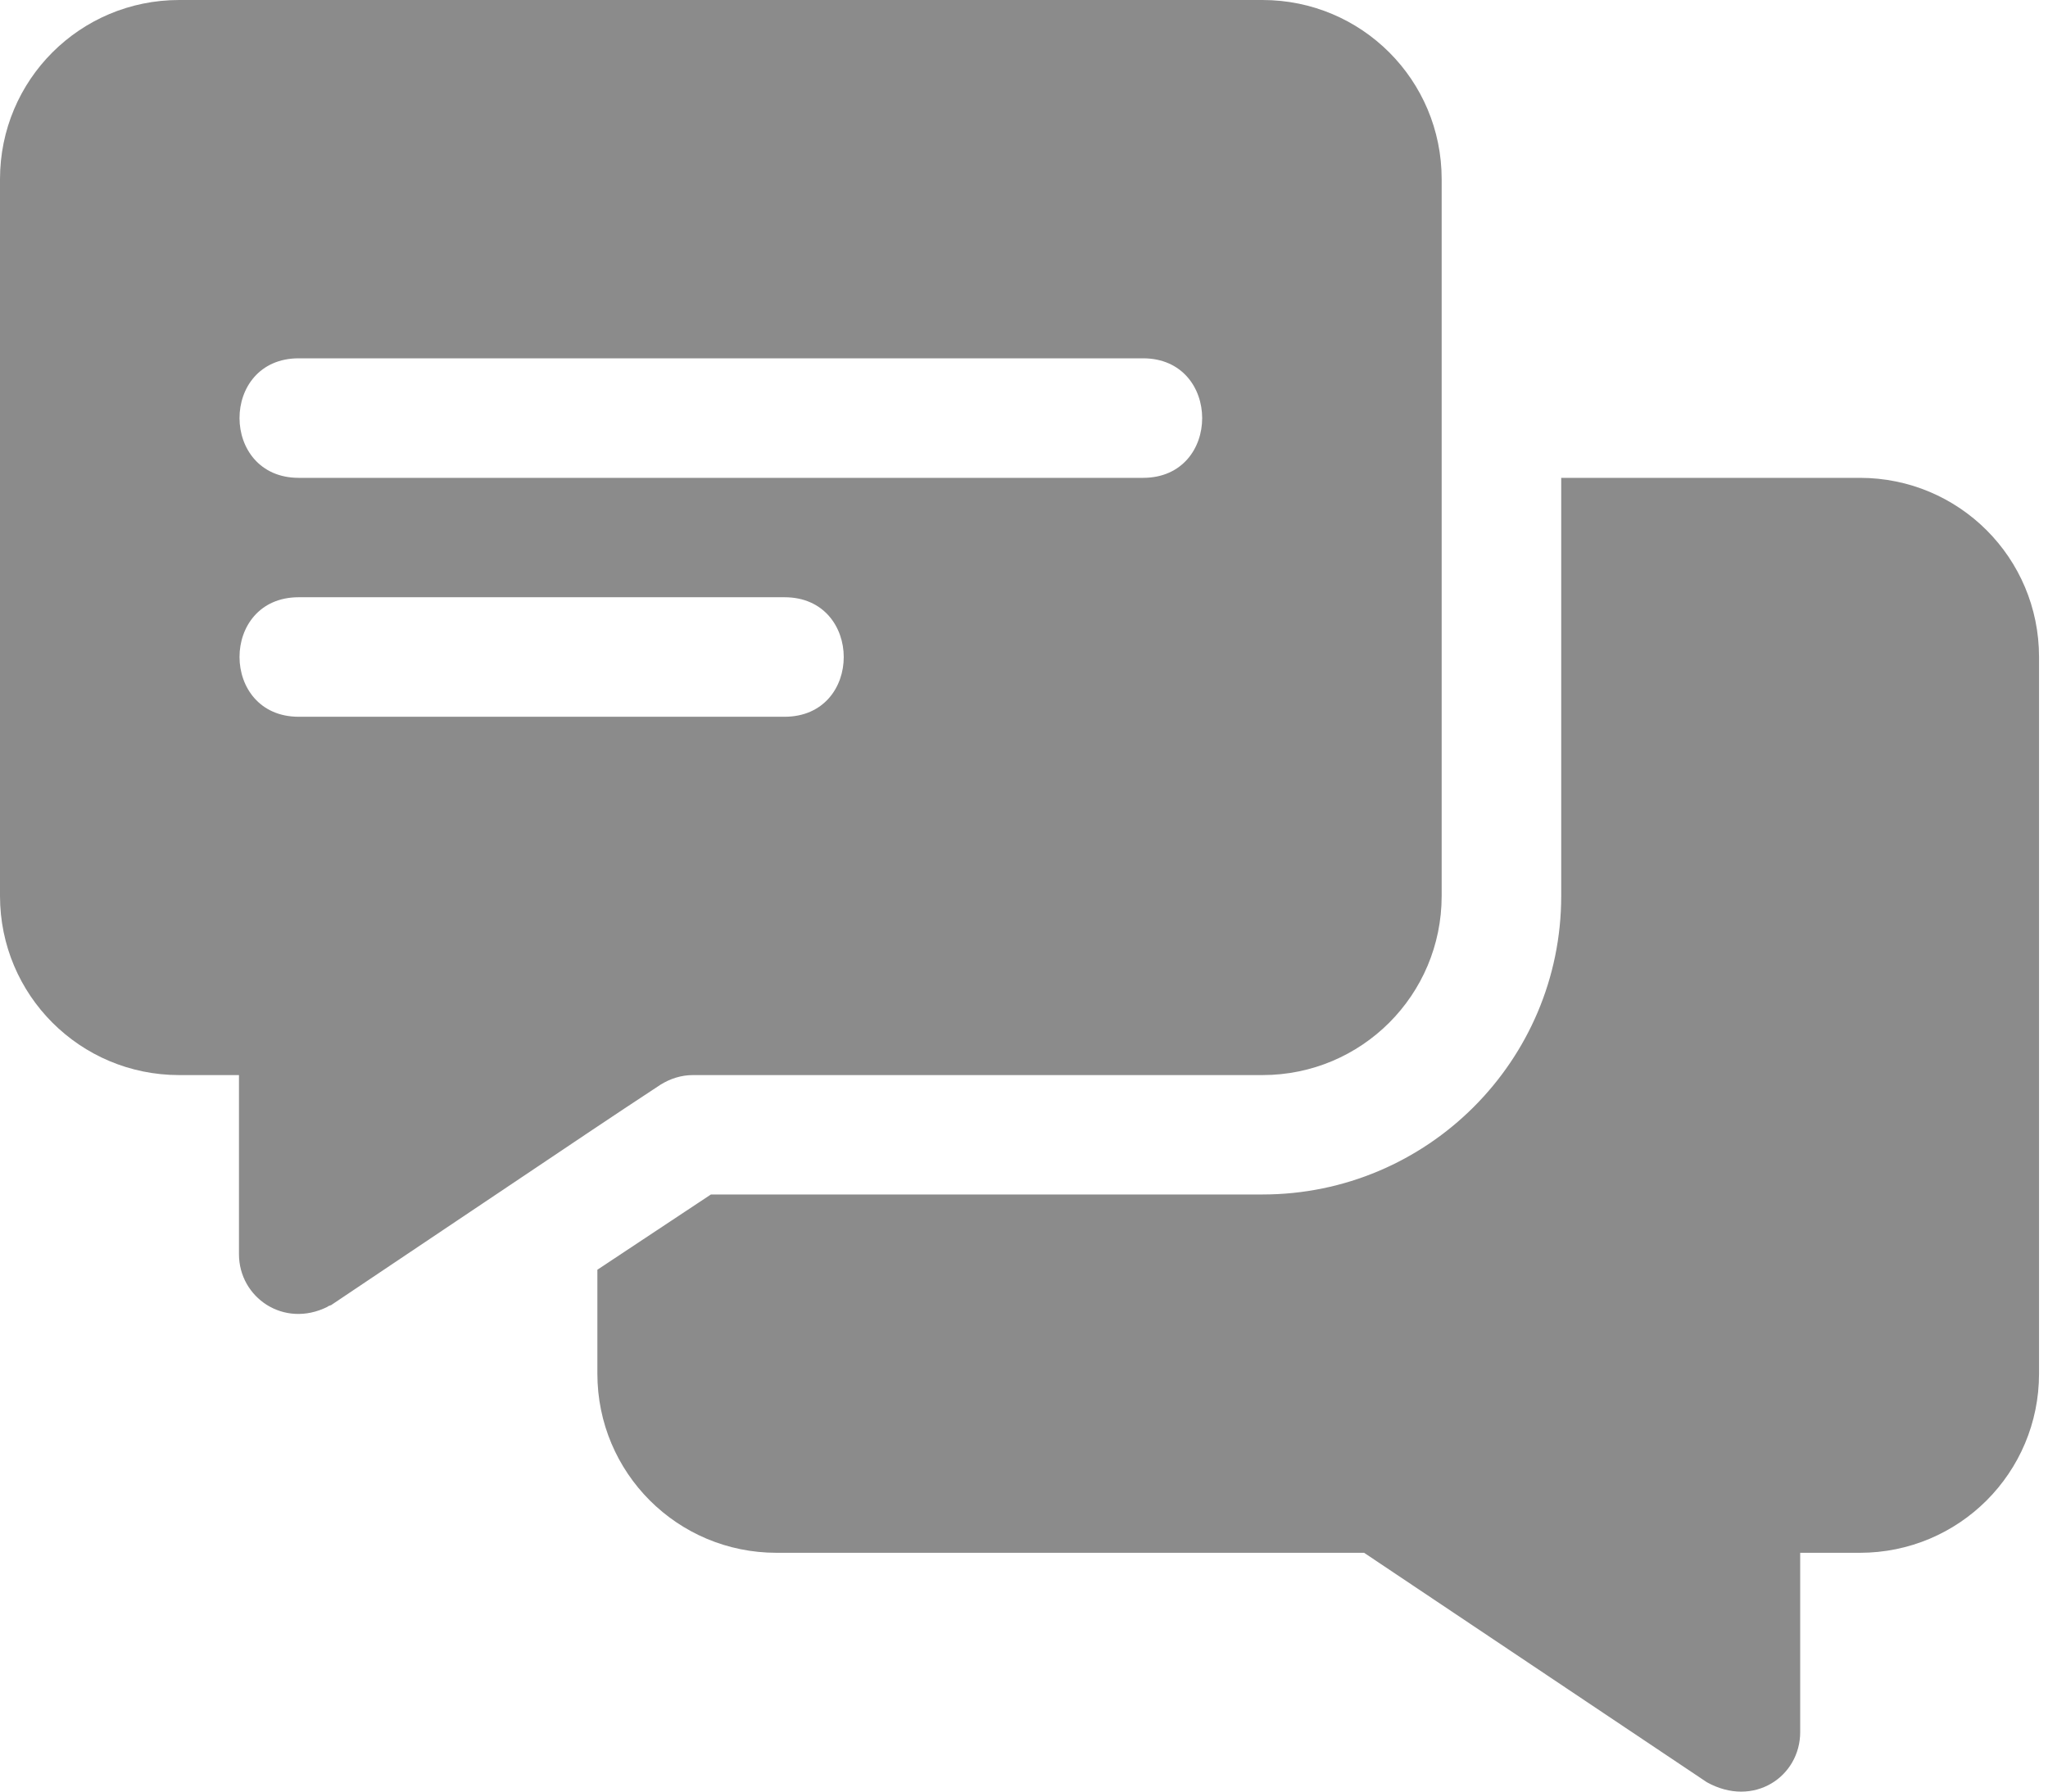 <svg width="16" height="14" viewBox="0 0 16 14" fill="none" xmlns="http://www.w3.org/2000/svg">
<path d="M9.863 0H1.4C0.625 0 0 0.625 0 1.4V7.001C0 7.775 0.625 8.401 1.4 8.401H1.867V9.801C1.867 10.138 2.216 10.382 2.558 10.212C2.567 10.202 2.586 10.202 2.595 10.193C5.162 8.471 4.587 8.855 5.162 8.475C5.237 8.429 5.321 8.401 5.414 8.401H9.863C10.638 8.401 11.263 7.775 11.263 7.001V1.4C11.263 0.625 10.638 0 9.863 0ZM6.129 5.601H2.334C1.718 5.601 1.716 4.667 2.334 4.667H6.129C6.745 4.667 6.747 5.601 6.129 5.601ZM8.93 3.734H2.334C1.718 3.734 1.716 2.8 2.334 2.8H8.93C9.545 2.8 9.547 3.734 8.93 3.734Z" fill="#8B8B8B"/>
<path d="M14.53 3.734H12.197V7.001C12.197 8.289 11.151 9.334 9.863 9.334H5.554L4.667 9.922V10.734C4.667 11.509 5.292 12.134 6.067 12.134H10.657L13.335 13.927C13.701 14.13 14.064 13.883 14.064 13.535V12.134H14.53C15.305 12.134 15.93 11.509 15.93 10.734V5.134C15.93 4.359 15.305 3.734 14.53 3.734Z" fill="#8B8B8B"/>
</svg>
